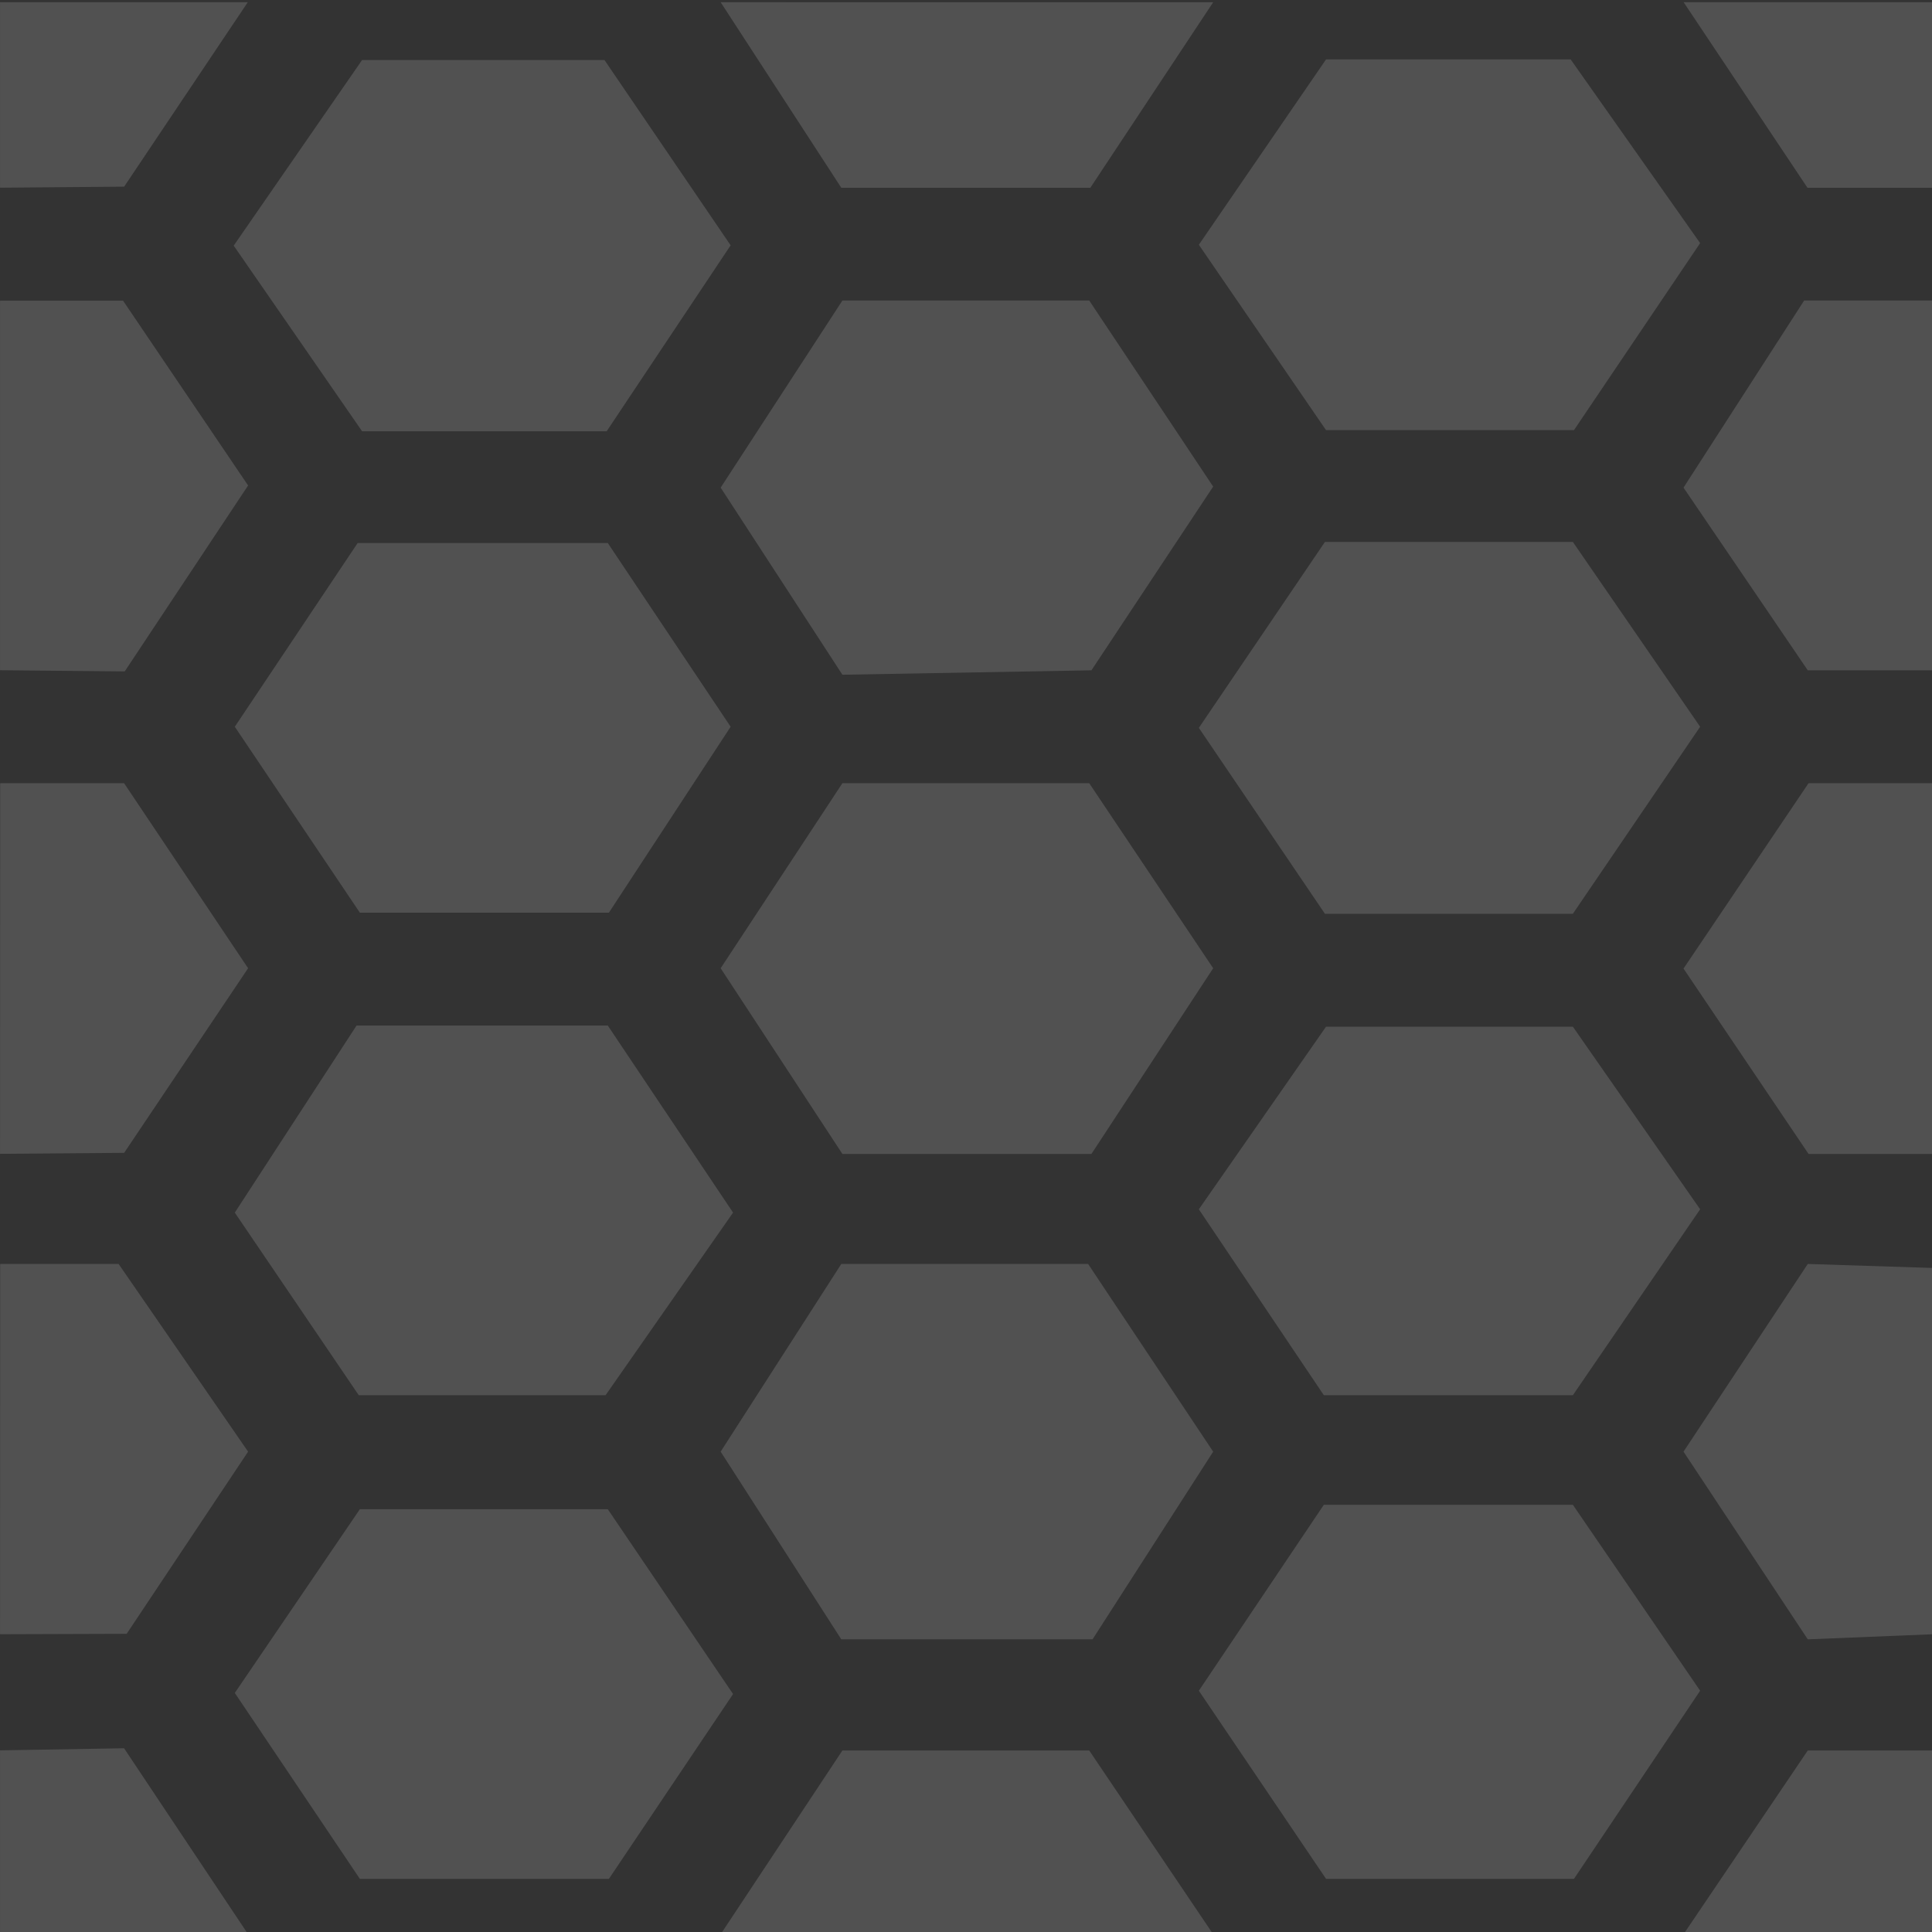 <?xml version="1.0" encoding="utf-8"?>
<!-- Generator: Adobe Illustrator 17.0.0, SVG Export Plug-In . SVG Version: 6.00 Build 0)  -->
<!DOCTYPE svg PUBLIC "-//W3C//DTD SVG 1.1//EN" "http://www.w3.org/Graphics/SVG/1.1/DTD/svg11.dtd">
<svg version="1.1" id="Layer_1" xmlns="http://www.w3.org/2000/svg" xmlns:xlink="http://www.w3.org/1999/xlink" x="0px" y="0px"
	 width="256px" height="256px" viewBox="0 0 256 256" enable-background="new 0 0 256 256" xml:space="preserve">
<rect x="0" y="0" width="256" height="256" fill="#333333" stroke="none"/>
<polygon opacity="0.15" fill="#FFFFFF" points="47.979,7.954 80.095,7.954 96.812,32.507 80.388,57.143 47.979,57.143 
	30.968,32.549 "/>
<polygon opacity="0.15" fill="#FFFFFF" points="0.006,24.872 16.449,24.734 32.829,0.297 0.006,0.297 "/>
<polygon opacity="0.15" fill="#FFFFFF" points="0.006,39.839 16.303,39.839 32.874,64.329 16.523,88.966 0.006,88.809 "/>
<polygon opacity="0.15" fill="#FFFFFF" points="0.025,103.777 16.44,103.777 32.874,128.297 16.449,152.758 0.006,152.887 "/>
<polygon opacity="0.15" fill="#FFFFFF" points="0.025,167.482 15.716,167.482 32.874,192.353 16.784,216.488 0.006,216.543 "/>
<polygon opacity="0.15" fill="#FFFFFF" points="0.006,231.931 16.44,231.654 32.874,256.297 0.006,256.296 "/>
<polygon opacity="0.15" fill="#FFFFFF" points="47.685,248.959 31.114,224.322 47.685,199.978 80.535,199.978 97.133,224.469 
	80.681,248.959 "/>
<polygon opacity="0.15" fill="#FFFFFF" points="31.114,160.677 47.539,184.874 80.241,184.874 97.133,160.677 80.535,135.893 
	47.245,135.893 "/>
<polygon opacity="0.15" fill="#FFFFFF" points="31.114,96.298 47.685,120.935 80.681,120.935 96.812,96.298 80.535,71.955 
	47.392,71.955 "/>
<polygon opacity="0.15" fill="#FFFFFF" points="95.493,0.297 111.477,24.881 144.473,24.881 160.751,0.298 "/>
<polygon opacity="0.15" fill="#FFFFFF" points="111.624,39.821 144.326,39.821 160.751,64.476 144.62,88.819 111.624,89.406 
	95.493,64.613 "/>
<polygon opacity="0.15" fill="#FFFFFF" points="111.624,103.777 144.326,103.777 160.751,128.297 144.62,152.904 111.624,152.904 
	95.493,128.297 "/>
<polygon opacity="0.15" fill="#FFFFFF" points="111.477,167.482 144.18,167.482 160.751,192.353 144.766,217.22 111.477,217.22 
	95.493,192.351 "/>
<polygon opacity="0.15" fill="#FFFFFF" points="95.493,256.296 111.624,231.948 144.326,231.948 160.751,256.296 "/>
<polygon opacity="0.15" fill="#FFFFFF" points="158.855,224.029 175.709,248.959 208.558,248.959 225.276,224.029 208.411,199.392 
	175.416,199.392 "/>
<polygon opacity="0.15" fill="#FFFFFF" points="158.855,160.237 175.709,136.04 208.411,136.04 225.276,160.237 208.411,184.874 
	175.416,184.874 "/>
<polygon opacity="0.15" fill="#FFFFFF" points="175.562,71.808 208.411,71.808 225.276,96.298 208.411,121.082 175.562,121.082 
	158.855,96.445 "/>
<polygon opacity="0.15" fill="#FFFFFF" points="175.709,7.87 208.118,7.87 225.276,32.213 208.558,56.997 175.709,56.997 
	158.855,32.433 "/>
<polygon opacity="0.15" fill="#FFFFFF" points="223.094,0.297 239.501,24.881 256.213,24.881 256.006,0.297 "/>
<polygon opacity="0.15" fill="#FFFFFF" points="256.006,39.821 239.061,39.821 223.076,64.613 239.541,88.819 256.213,88.819 "/>
<polygon opacity="0.15" fill="#FFFFFF" points="256.006,103.777 239.644,103.777 223.076,128.341 239.644,152.904 256.006,152.904 
	"/>
<polygon opacity="0.15" fill="#FFFFFF" points="256.006,168.009 239.541,167.482 223.076,192.351 239.541,217.22 256.006,216.55 "/>
<polygon opacity="0.15" fill="#FFFFFF" points="256.006,231.948 239.541,231.948 223.076,256.297 256.006,256.296 "/>
</svg>
